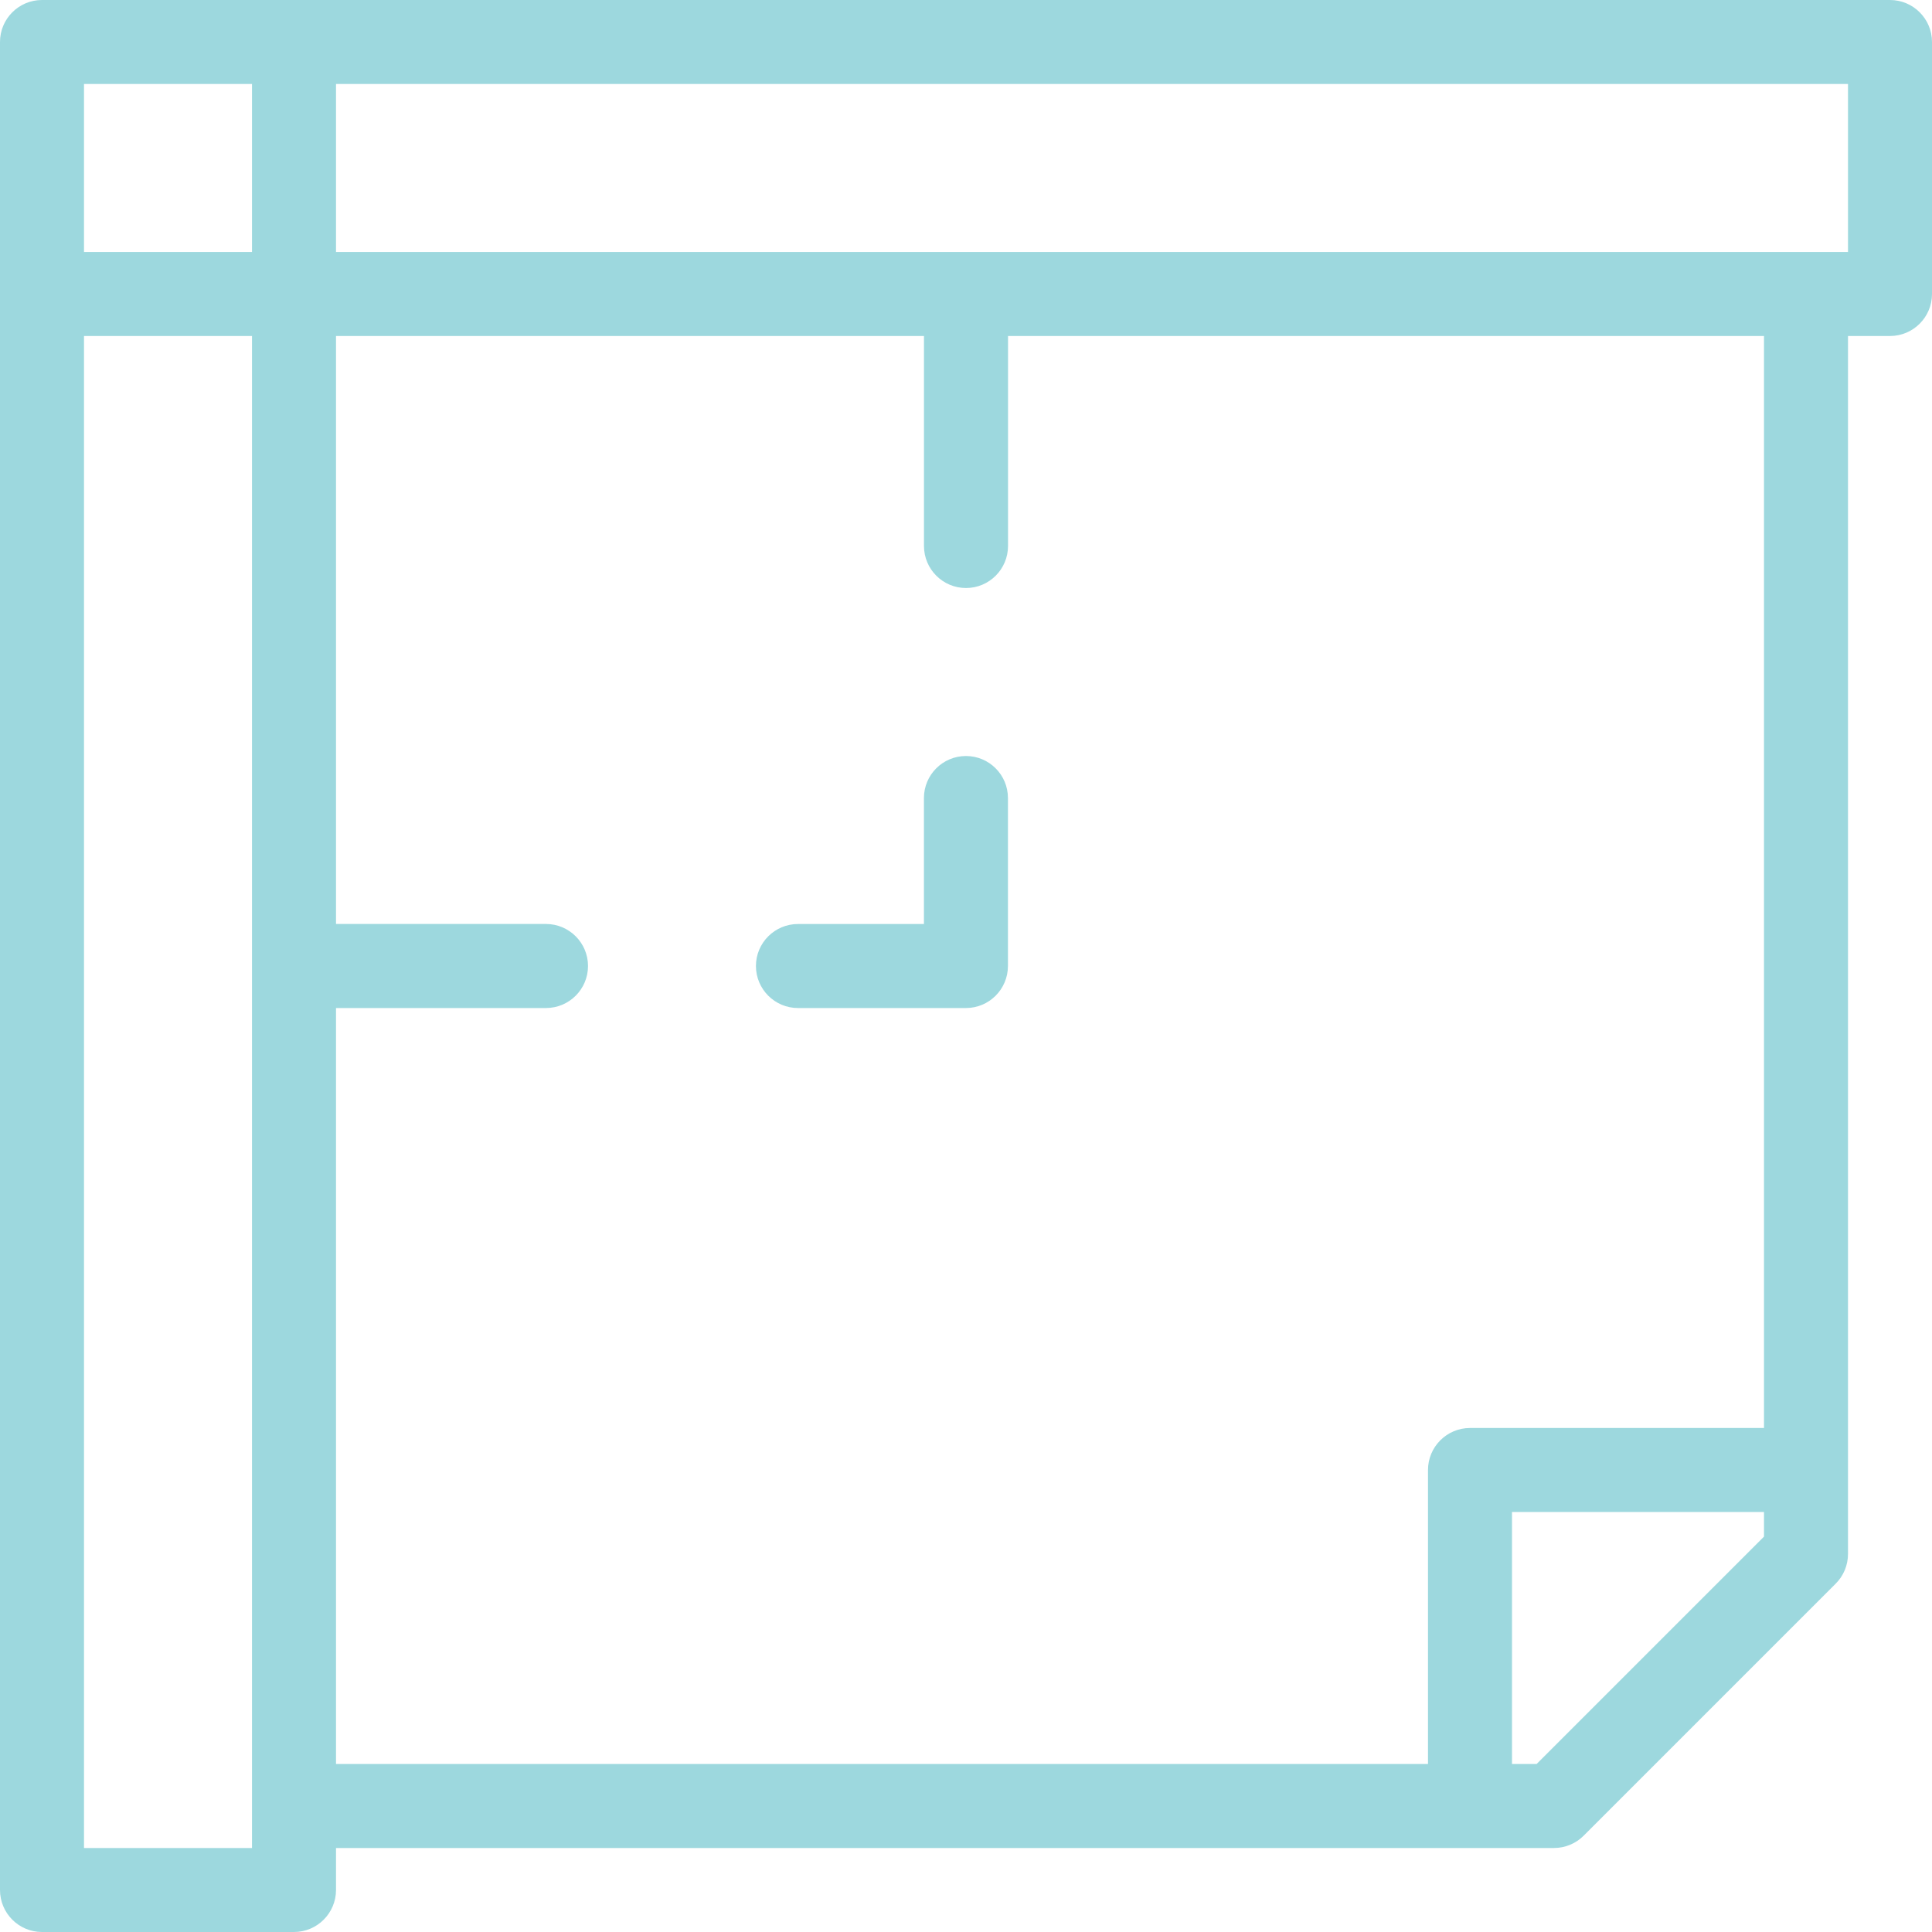 <svg width="48" height="48" viewBox="0 0 48 48" fill="none" xmlns="http://www.w3.org/2000/svg">
<g clip-path="url(#clip0_118_9336)">
<path d="M46.956 0H7.304H1.043C0.467 0 0 0.467 0 1.043V7.304V46.956C0 47.532 0.467 48 1.043 48H7.304C7.88 48 8.348 47.532 8.348 46.956V45.913H38.609C38.885 45.913 39.151 45.803 39.346 45.607L45.607 39.346C45.803 39.151 45.913 38.885 45.913 38.609V8.348H46.956C47.532 8.348 48 7.88 48 7.304V1.043C48 0.467 47.532 0 46.956 0ZM6.261 45.913H2.087V8.348H6.261V45.913ZM6.261 6.261H2.087V2.087H6.261V6.261ZM43.826 38.177L38.177 43.826H37.565V37.565H43.826V38.177ZM43.826 35.478H36.522C35.946 35.478 35.478 35.946 35.478 36.522V43.826H8.348V25.044H13.565C14.141 25.044 14.609 24.576 14.609 24C14.609 23.424 14.141 22.956 13.565 22.956H8.348V8.348H22.956V13.565C22.956 14.141 23.424 14.609 24 14.609C24.576 14.609 25.044 14.141 25.044 13.565V8.348H43.826V35.478ZM45.913 6.261H8.348V2.087H45.913V6.261Z" fill="#9DD8DE"/>
<path d="M23.999 18.783C23.423 18.783 22.955 19.25 22.955 19.826V22.957H19.825C19.249 22.957 18.781 23.424 18.781 24C18.781 24.576 19.249 25.044 19.825 25.044H23.999C24.575 25.044 25.042 24.576 25.042 24V19.826C25.042 19.25 24.575 18.783 23.999 18.783Z" fill="#9DD8DE"/>
</g>
<defs>
<clipPath id="clip0_118_9336">
<rect width="48" height="48" fill="white"/>
</clipPath>
</defs>
</svg>
